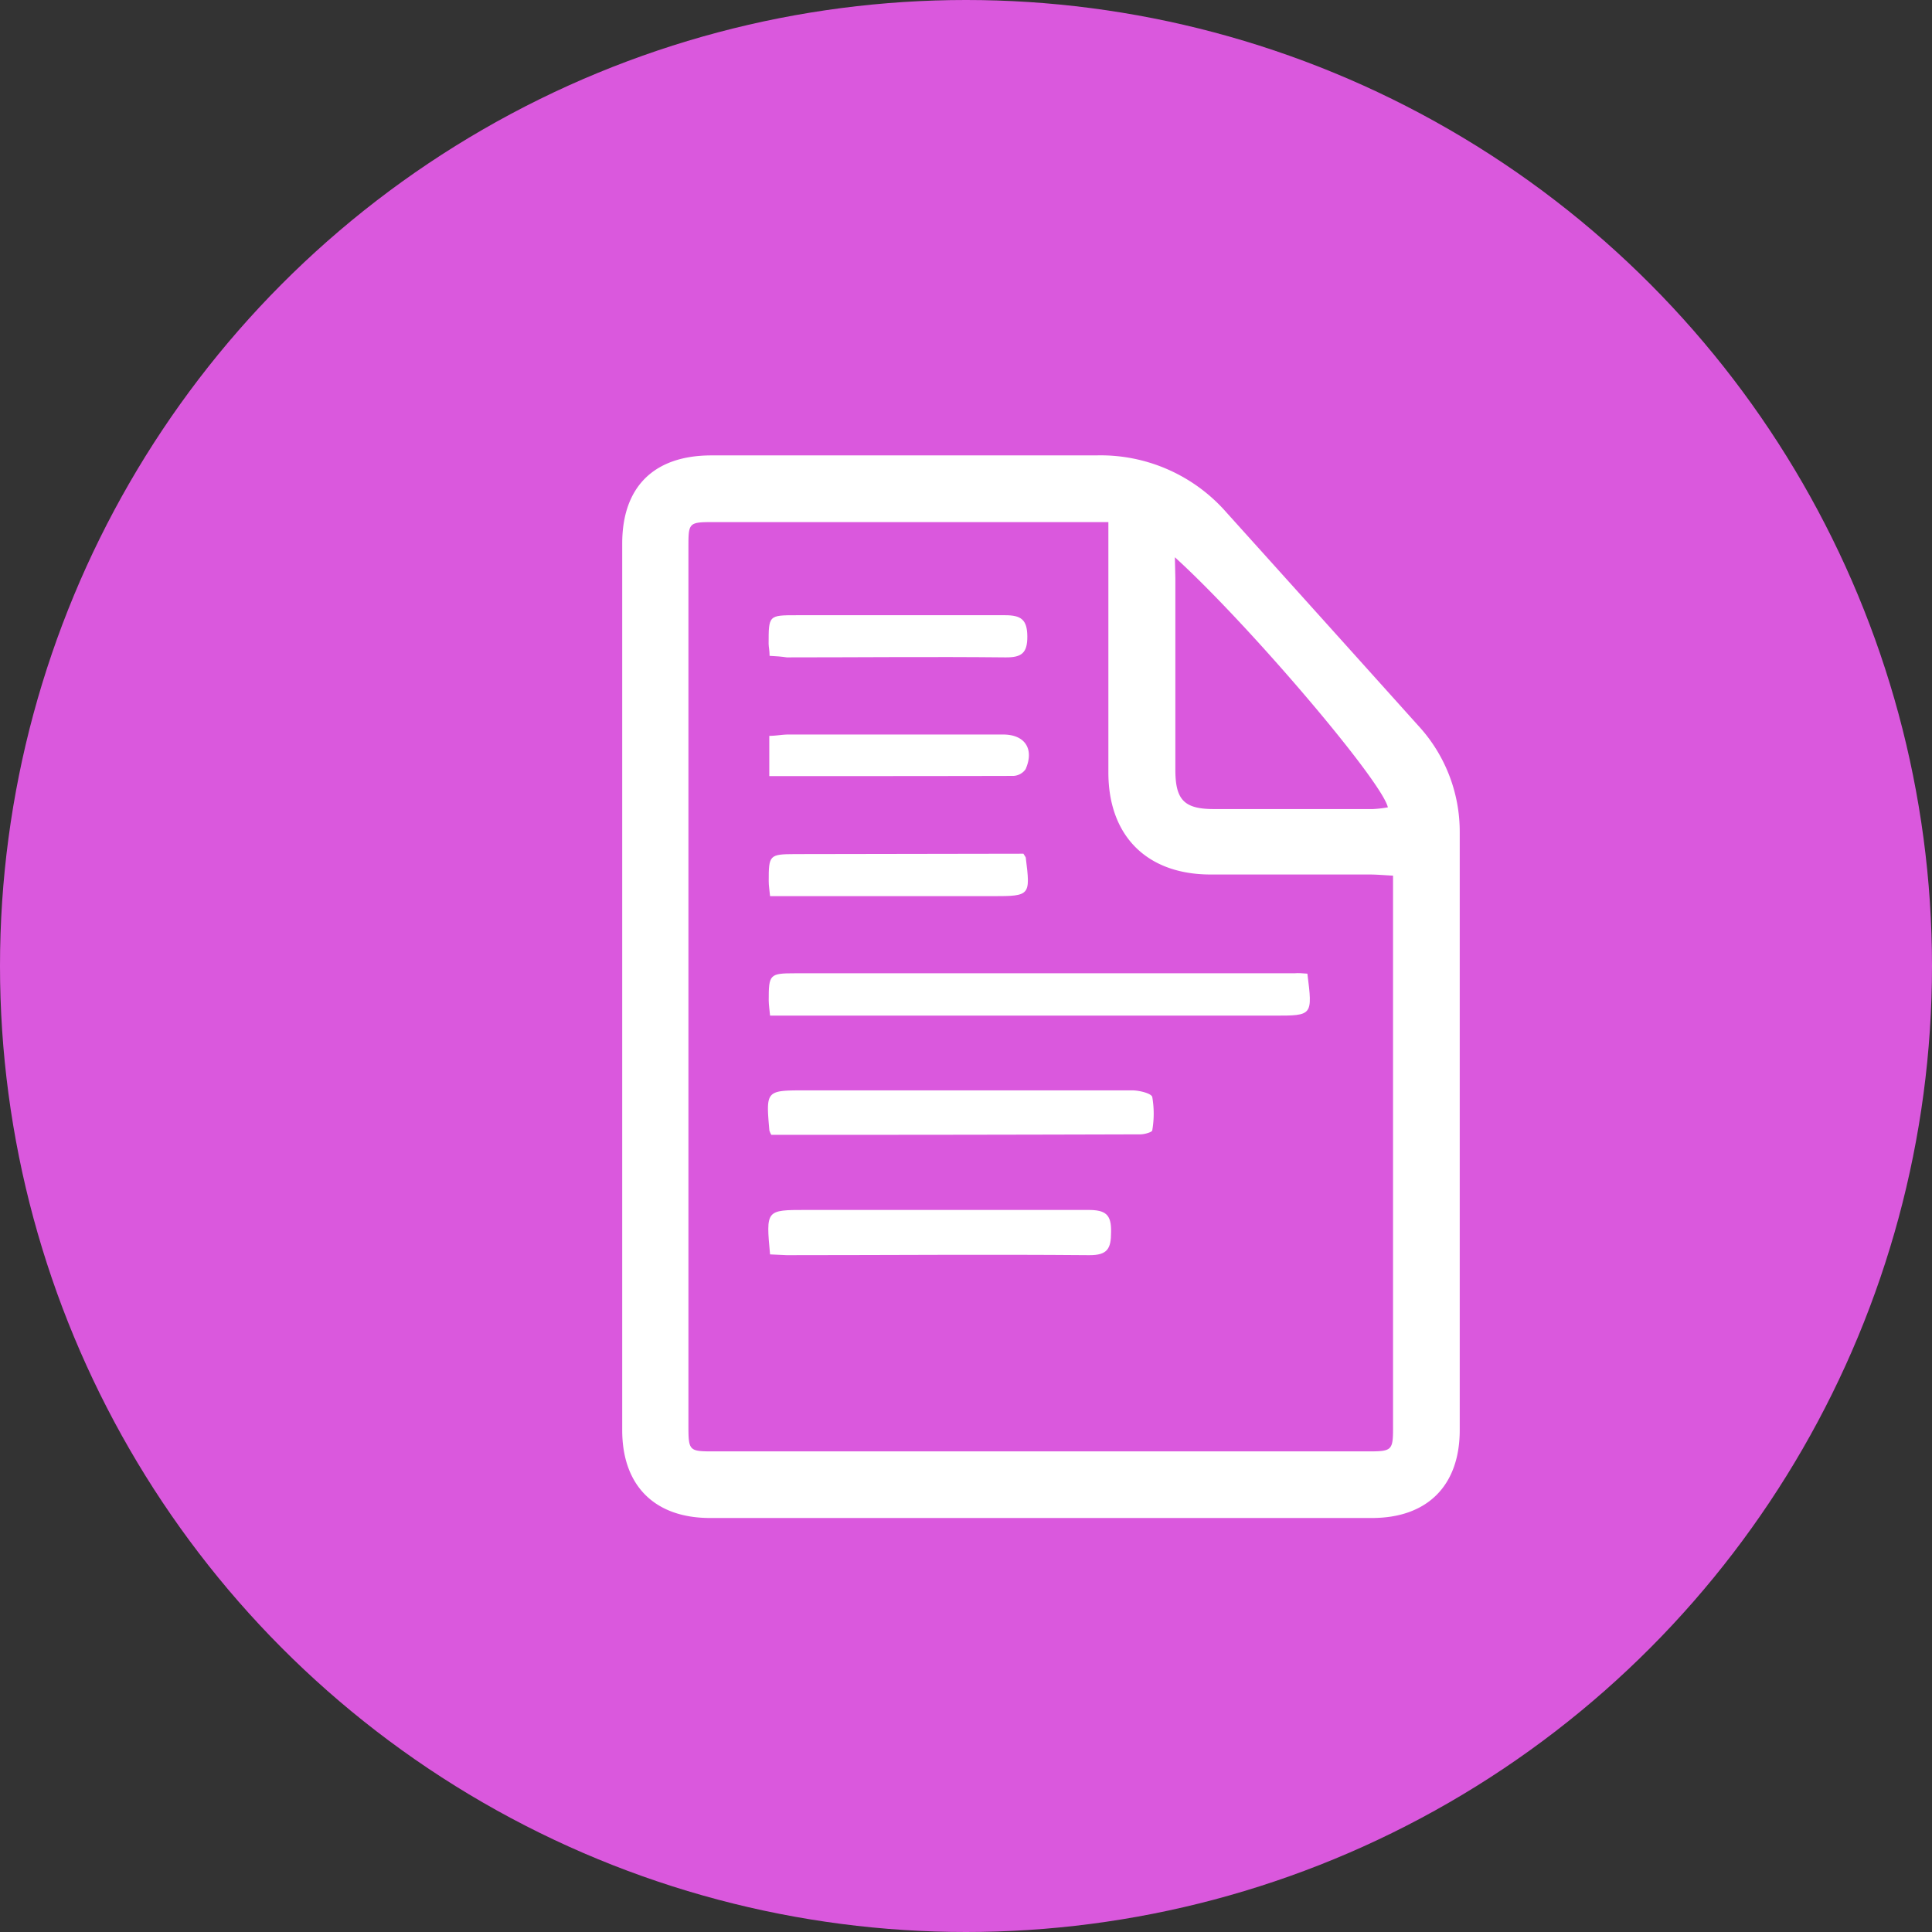 <svg id="acdf70bb-56b2-4184-8676-329a3b8a5058" data-name="Capa 1" xmlns="http://www.w3.org/2000/svg" viewBox="0 0 201.64 201.64"><rect x="0" y="0" width="201.64" height="201.64" fill="#333333" stroke="none"/><defs><style>.b743b3c6-eb52-41ce-9c79-9311013c6cb6{fill:#da58dd;}.fa90c2da-76ae-47fd-85a7-37f7a1d2520c{fill:#fff;}</style></defs><circle class="b743b3c6-eb52-41ce-9c79-9311013c6cb6" cx="100.82" cy="100.82" r="100.82"/><path class="fa90c2da-76ae-47fd-85a7-37f7a1d2520c" d="M136.45,101.62C137,106,137,106,133,106H80.37c-.06-.64-.13-1.11-.14-1.58,0-2.72.08-2.84,2.74-2.84H135.1C135.51,101.54,135.92,101.58,136.45,101.62Z"/><path class="fa90c2da-76ae-47fd-85a7-37f7a1d2520c" d="M80.5,118.44a2.31,2.31,0,0,1-.2-.45c-.37-4.19-.37-4.19,3.76-4.19,11.37,0,22.73,0,34.1,0,.74,0,2,.31,2.1.69a10.18,10.18,0,0,1,0,3.48c0,.19-.81.42-1.24.42Q99.75,118.45,80.5,118.44Z"/><path class="fa90c2da-76ae-47fd-85a7-37f7a1d2520c" d="M80.37,130.92c-.43-4.64-.43-4.64,3.72-4.64,9.83,0,19.65,0,29.48,0,1.8,0,2.44.45,2.39,2.32,0,1.7-.36,2.42-2.3,2.4-10.52-.09-21,0-31.56,0Z"/><path class="fa90c2da-76ae-47fd-85a7-37f7a1d2520c" d="M80.29,81V76.8c.7,0,1.35-.14,2-.14h22.4c2.28,0,3.28,1.51,2.35,3.62a1.64,1.64,0,0,1-1.27.7C97.35,81,88.93,81,80.29,81Z"/><path class="fa90c2da-76ae-47fd-85a7-37f7a1d2520c" d="M106.81,89.1c.19.31.25.36.25.43.49,3.93.47,4-3.4,4H80.37c-.06-.64-.14-1.1-.14-1.57,0-2.71.06-2.81,2.74-2.82Z"/><path class="fa90c2da-76ae-47fd-85a7-37f7a1d2520c" d="M80.32,68.45c0-.56-.09-.9-.1-1.24,0-3,0-3,2.93-3,7.25,0,14.51,0,21.76,0,1.67,0,2.3.47,2.31,2.22s-.62,2.2-2.3,2.18c-7.59-.08-15.2,0-22.8,0C81.58,68.53,81,68.48,80.32,68.45Z"/><path class="b743b3c6-eb52-41ce-9c79-9311013c6cb6" d="M122.62,58.16c7.7,7,21.6,23.34,22.23,26.1a12.08,12.08,0,0,1-1.55.18c-5.54,0-11.09,0-16.63,0-3.12,0-4-1-4-4.12q0-10,0-19.95Z"/><path class="fa90c2da-76ae-47fd-85a7-37f7a1d2520c" d="M152.35,97.4V89.3h0V86.88A16.32,16.32,0,0,0,148,75.71Q138,64.58,128,53.48a17.44,17.44,0,0,0-13.62-5.95c-13.38,0-26.76,0-40.13,0-6,0-9.31,3.28-9.31,9.2v92.54c0,5.77,3.37,9.16,9.16,9.16q22,0,44.08,0l.49,0H143.2c5.78,0,9.15-3.39,9.15-9.17q0-25.62,0-51.23ZM122.62,58.16c7.7,7,21.6,23.34,22.23,26.1a12.08,12.08,0,0,1-1.55.18c-5.54,0-11.09,0-16.63,0-3.12,0-4-1-4-4.12q0-10,0-19.95Zm20,93.32H103v0H74.61c-2.73,0-2.76,0-2.76-2.83V57.18c0-2.65,0-2.69,2.68-2.69h41.15c0,9,0,17.54,0,26.13,0,6.61,4,10.62,10.59,10.65,5.54,0,11.09,0,16.63,0,.76,0,1.52.07,2.49.12v57.26C145.4,151.44,145.37,151.48,142.64,151.48Z"/></svg>